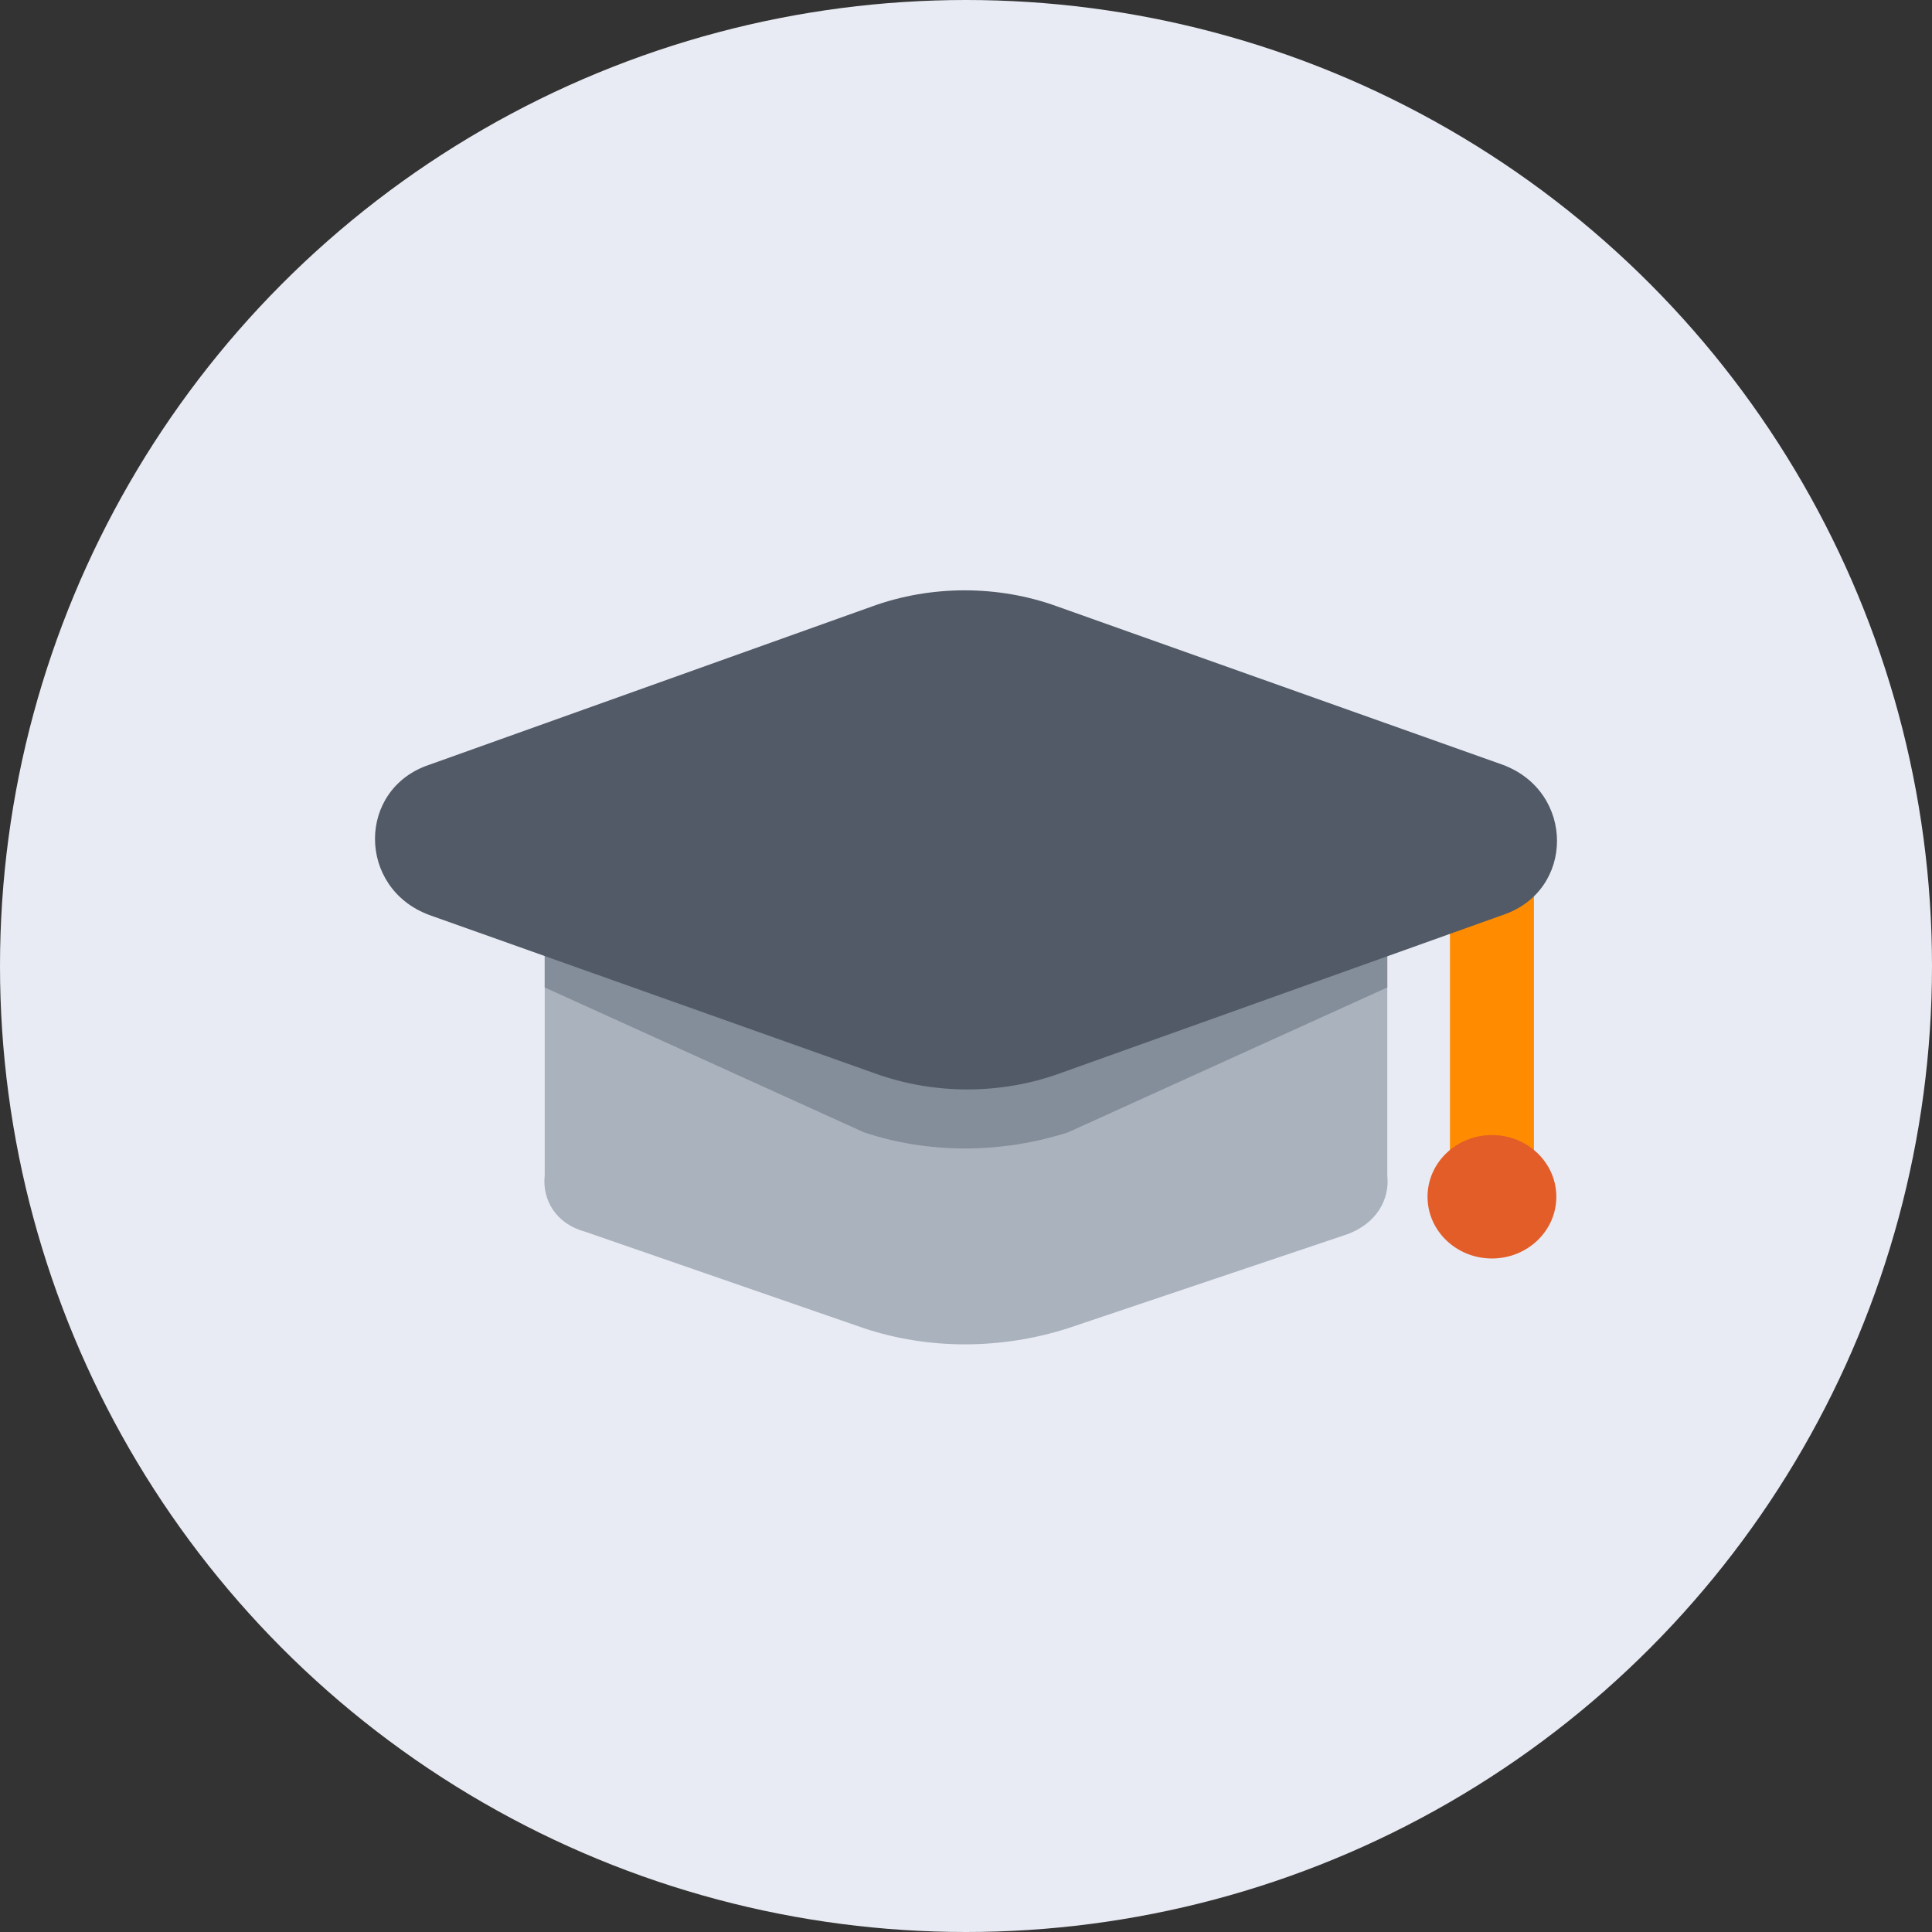 <?xml version="1.0" encoding="utf-8"?>
<!-- Generator: Adobe Illustrator 21.1.0, SVG Export Plug-In . SVG Version: 6.00 Build 0)  -->
<svg version="1.1" id="Education-72x72_1_" xmlns="http://www.w3.org/2000/svg" xmlns:xlink="http://www.w3.org/1999/xlink" x="0px"
	 y="0px" viewBox="0 0 72 72" style="enable-background:new 0 0 72 72;" xml:space="preserve">
<rect x="0" y="0" width="72" height="72" fill="#333333" stroke="none"/>
<style type="text/css">
	.st0{fill:#E8EBF3;}
	.st1{fill:none;stroke:#FF8C00;stroke-width:3.13;stroke-linecap:round;}
	.st2{fill:#AAB2BD;}
	.st3{fill:#848D9A;}
	.st4{fill:#515A66;}
	.st5{fill:#E35D29;}
</style>
<g id="Education-72x72">
	<circle id="Oval-Copy-21" class="st0" cx="36" cy="36" r="36"/>
	<g id="Group-63-Copy-2" transform="translate(14, 22)">
		<g id="Group-62">
			<g id="Group">
				<polygon id="Path-23-Copy" class="st1" points="41.6,9.3 41.6,19.2 41.6,22.6 				"/>
				<path id="Combined-Shape-Copy" class="st2" d="M6.3,21.8L6.3,21.8l0-14h31.4v14h0c0.1,0.9-0.4,1.8-1.5,2.2l-10.4,3.5
					c-2.5,0.8-5.2,0.8-7.6,0L7.8,23.9C6.7,23.6,6.2,22.7,6.3,21.8z"/>
				<path id="Combined-Shape-Copy_1_" class="st3" d="M6.3,14.8V11l13.8-1.3c1.2-0.4,2.6-0.4,3.8,0L37.7,11v3.8l-11.9,5.4
					c-2.5,0.8-5.2,0.8-7.6,0L6.3,14.8z"/>
				<path id="Path-Copy-29" class="st4" d="M2,12.1c-2.7-1-2.7-4.7,0-5.6l16.5-5.9c2.2-0.8,4.7-0.8,6.9,0L42,6.5
					c2.7,1,2.7,4.7,0,5.6l-16.5,5.9c-2.2,0.8-4.7,0.8-6.9,0L2,12.1z"/>
				<ellipse id="Oval-Copy-77" class="st5" cx="41.6" cy="22.6" rx="2.4" ry="2.3"/>
			</g>
		</g>
	</g>
</g>
</svg>
